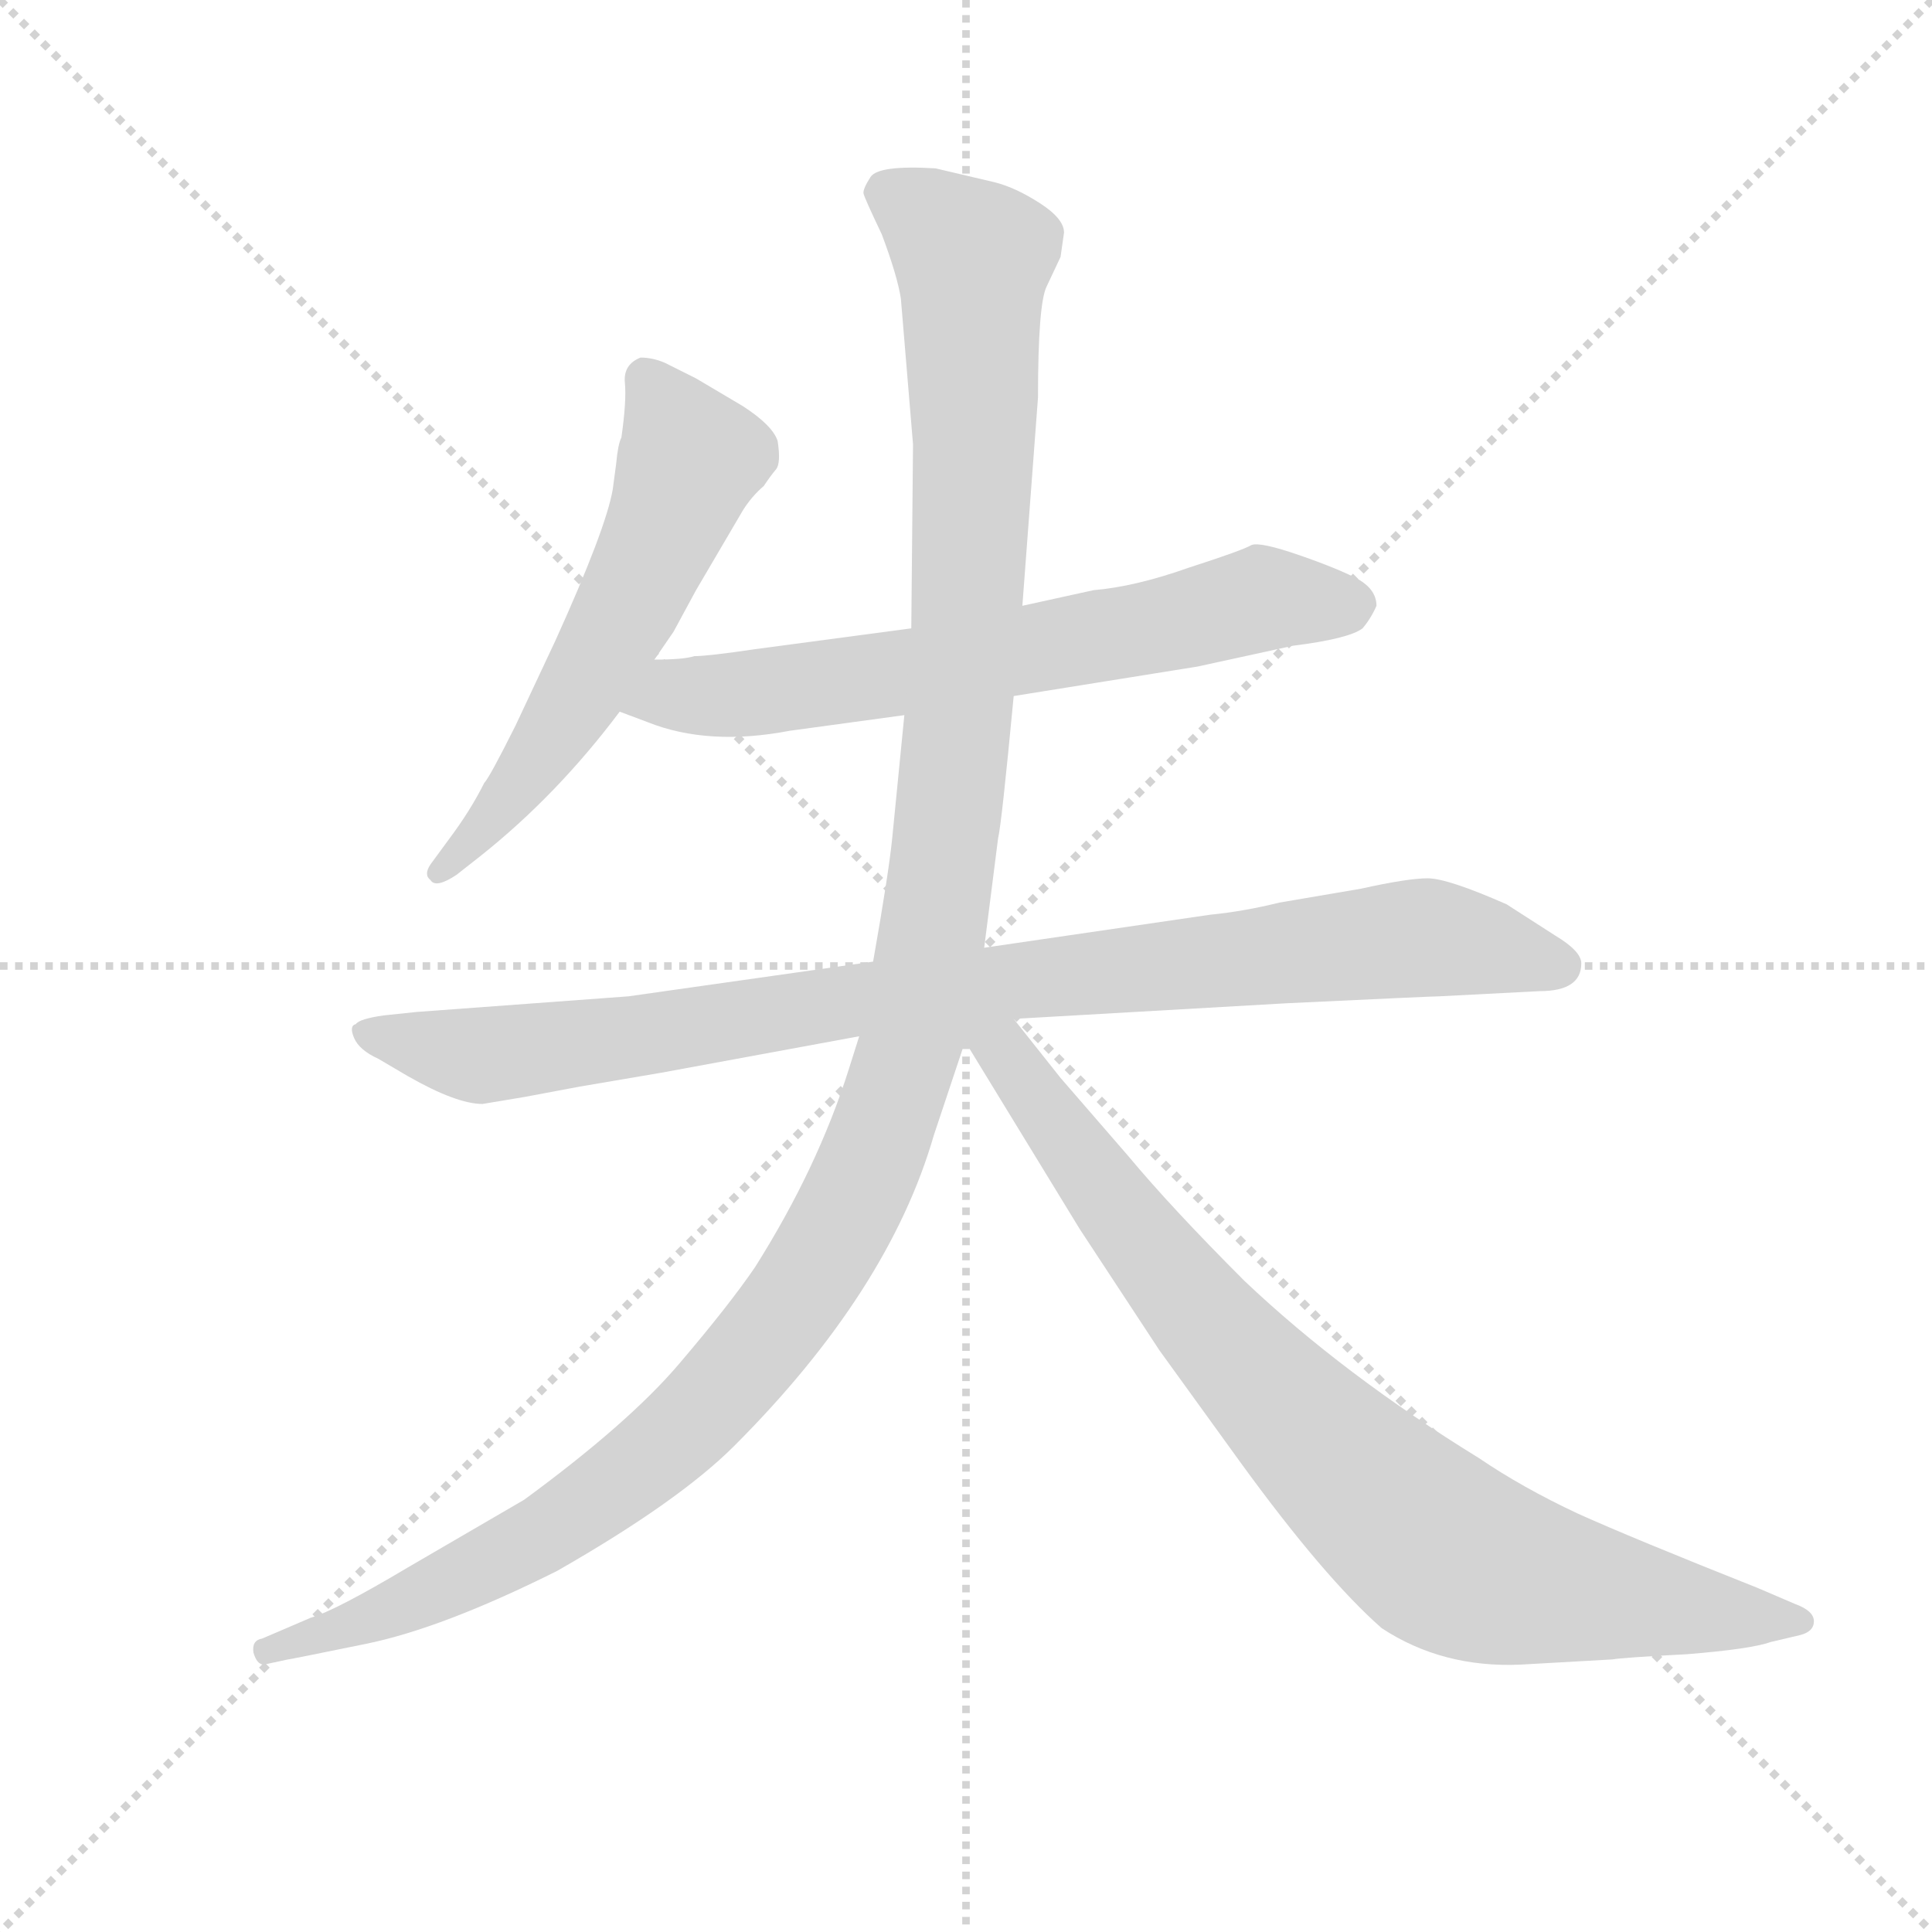 <svg version="1.1" viewBox="0 0 1024 1024" xmlns="http://www.w3.org/2000/svg">
  <g stroke="lightgray" stroke-dasharray="1,1" stroke-width="1" transform="scale(4, 4)">
    <line x1="0" y1="0" x2="256" y2="256"></line>
    <line x1="256" y1="0" x2="0" y2="256"></line>
    <line x1="128" y1="0" x2="128" y2="256"></line>
    <line x1="0" y1="128" x2="256" y2="128"></line>
  </g>
  <g transform="scale(0.92, -0.92) translate(60, -850)">
    <style type="text/css">
      
        @keyframes keyframes0 {
          from {
            stroke: blue;
            stroke-dashoffset: 586;
            stroke-width: 128;
          }
          66% {
            animation-timing-function: step-end;
            stroke: blue;
            stroke-dashoffset: 0;
            stroke-width: 128;
          }
          to {
            stroke: black;
            stroke-width: 1024;
          }
        }
        #make-me-a-hanzi-animation-0 {
          animation: keyframes0 0.727s both;
          animation-delay: 0s;
          animation-timing-function: linear;
        }
      
        @keyframes keyframes1 {
          from {
            stroke: blue;
            stroke-dashoffset: 678;
            stroke-width: 128;
          }
          69% {
            animation-timing-function: step-end;
            stroke: blue;
            stroke-dashoffset: 0;
            stroke-width: 128;
          }
          to {
            stroke: black;
            stroke-width: 1024;
          }
        }
        #make-me-a-hanzi-animation-1 {
          animation: keyframes1 0.802s both;
          animation-delay: 0.727s;
          animation-timing-function: linear;
        }
      
        @keyframes keyframes2 {
          from {
            stroke: blue;
            stroke-dashoffset: 951;
            stroke-width: 128;
          }
          76% {
            animation-timing-function: step-end;
            stroke: blue;
            stroke-dashoffset: 0;
            stroke-width: 128;
          }
          to {
            stroke: black;
            stroke-width: 1024;
          }
        }
        #make-me-a-hanzi-animation-2 {
          animation: keyframes2 1.024s both;
          animation-delay: 1.529s;
          animation-timing-function: linear;
        }
      
        @keyframes keyframes3 {
          from {
            stroke: blue;
            stroke-dashoffset: 1310;
            stroke-width: 128;
          }
          81% {
            animation-timing-function: step-end;
            stroke: blue;
            stroke-dashoffset: 0;
            stroke-width: 128;
          }
          to {
            stroke: black;
            stroke-width: 1024;
          }
        }
        #make-me-a-hanzi-animation-3 {
          animation: keyframes3 1.316s both;
          animation-delay: 2.553s;
          animation-timing-function: linear;
        }
      
        @keyframes keyframes4 {
          from {
            stroke: blue;
            stroke-dashoffset: 866;
            stroke-width: 128;
          }
          74% {
            animation-timing-function: step-end;
            stroke: blue;
            stroke-dashoffset: 0;
            stroke-width: 128;
          }
          to {
            stroke: black;
            stroke-width: 1024;
          }
        }
        #make-me-a-hanzi-animation-4 {
          animation: keyframes4 0.955s both;
          animation-delay: 3.869s;
          animation-timing-function: linear;
        }
      
    </style>
    
      <path d="M 293 568 Q 289 545 260 481 L 237 432 Q 222 402 219 399 Q 211 383 199 367 L 188 352 Q 184 346 188 343 Q 191 338 203 346 L 217 357 Q 261 392 297 440 L 317 470 L 328 486 L 341 510 L 368 556 Q 373 564 380 570 Q 384 576 387 579.5 Q 390 583 388 596 Q 385 605 368 616 L 341 632 L 323 641 Q 316 644 309 644 Q 299 640 300 629.5 Q 301 619 298 598 Q 296 594 295 583 L 293 568 Z" fill="lightgray"></path>
    
      <path d="M 297 440 L 313 434 Q 348 420 395 429 L 461 438 L 524 449 L 630 466 L 685 478 Q 717 482 725 488 Q 730 494 733 501 Q 733 510 723 516 Q 712 522 689 530 Q 666 538 661 536 Q 656 533 625 523 Q 594 512 570 510 L 529 501 L 465 488 L 375 476 Q 348 472 340 472 Q 334 470 317 470 C 287 469 269 451 297 440 Z" fill="lightgray"></path>
    
      <path d="M 443 296 L 302 276 L 180 267 L 161 265 Q 147 263 145 260 Q 141 259 144 252 Q 147 245 158 240 L 175 230 Q 203 214 218 214 L 242 218 L 274 224 L 321 232 L 435 253 L 524 263 L 681 272 Q 765 276 769 276 L 827 279 Q 851 279 851 295 Q 851 302 836 311 L 808 329 Q 774 344 762.5 344 Q 751 344 724 338 L 677 330 Q 657 325 637 323 L 507 304 L 443 296 Z" fill="lightgray"></path>
    
      <path d="M 461 438 L 454 367 Q 452 347 443 296 L 435 253 L 429 234 Q 411 177 375 120 Q 360 98 331 64 Q 302 30 242 -14 L 175 -53 Q 133 -78 119 -82 L 91 -94 Q 85 -95 86 -102 Q 88 -109 92 -109 L 106 -106 Q 107 -106 151 -97 Q 195 -88 261 -55 Q 331 -15 363 17 Q 452 106 478 196 L 496 250 L 507 304 L 515 367 Q 517 375 524 449 L 529 501 L 538 621 Q 538 675 543 685 L 551 702 L 553 716 Q 553 724 539 733 Q 525 742 513 745 L 479 753 Q 446 755 441.5 748 Q 437 741 437.5 738.5 Q 438 736 448 715 Q 457 691 459 678 L 466 594 L 465 488 L 461 438 Z" fill="lightgray"></path>
    
      <path d="M 496 250 L 562 142 L 608 72 L 655 7 Q 703 -59 736 -88 Q 771 -111 816 -109 L 869 -106 Q 874 -105 912 -103 Q 949 -100 960 -96 L 977 -92 Q 985 -90 985 -84 Q 985 -78 974 -74 L 953 -65 Q 880 -36 849 -22 Q 817 -7 792 10 Q 714 58 657 112 Q 615 154 590 184 L 551 229 L 524 263 C 501 292 480 276 496 250 Z" fill="lightgray"></path>
    
    
      <clipPath id="make-me-a-hanzi-clip-0">
        <path d="M 293 568 Q 289 545 260 481 L 237 432 Q 222 402 219 399 Q 211 383 199 367 L 188 352 Q 184 346 188 343 Q 191 338 203 346 L 217 357 Q 261 392 297 440 L 317 470 L 328 486 L 341 510 L 368 556 Q 373 564 380 570 Q 384 576 387 579.5 Q 390 583 388 596 Q 385 605 368 616 L 341 632 L 323 641 Q 316 644 309 644 Q 299 640 300 629.5 Q 301 619 298 598 Q 296 594 295 583 L 293 568 Z"></path>
      </clipPath>
      <path clip-path="url(#make-me-a-hanzi-clip-0)" d="M 313 632 L 336 583 L 327 556 L 266 437 L 195 348" fill="none" id="make-me-a-hanzi-animation-0" stroke-dasharray="458 916" stroke-linecap="round"></path>
    
      <clipPath id="make-me-a-hanzi-clip-1">
        <path d="M 297 440 L 313 434 Q 348 420 395 429 L 461 438 L 524 449 L 630 466 L 685 478 Q 717 482 725 488 Q 730 494 733 501 Q 733 510 723 516 Q 712 522 689 530 Q 666 538 661 536 Q 656 533 625 523 Q 594 512 570 510 L 529 501 L 465 488 L 375 476 Q 348 472 340 472 Q 334 470 317 470 C 287 469 269 451 297 440 Z"></path>
      </clipPath>
      <path clip-path="url(#make-me-a-hanzi-clip-1)" d="M 303 443 L 481 466 L 667 505 L 719 501" fill="none" id="make-me-a-hanzi-animation-1" stroke-dasharray="550 1100" stroke-linecap="round"></path>
    
      <clipPath id="make-me-a-hanzi-clip-2">
        <path d="M 443 296 L 302 276 L 180 267 L 161 265 Q 147 263 145 260 Q 141 259 144 252 Q 147 245 158 240 L 175 230 Q 203 214 218 214 L 242 218 L 274 224 L 321 232 L 435 253 L 524 263 L 681 272 Q 765 276 769 276 L 827 279 Q 851 279 851 295 Q 851 302 836 311 L 808 329 Q 774 344 762.5 344 Q 751 344 724 338 L 677 330 Q 657 325 637 323 L 507 304 L 443 296 Z"></path>
      </clipPath>
      <path clip-path="url(#make-me-a-hanzi-clip-2)" d="M 151 255 L 232 243 L 438 275 L 760 310 L 839 294" fill="none" id="make-me-a-hanzi-animation-2" stroke-dasharray="823 1646" stroke-linecap="round"></path>
    
      <clipPath id="make-me-a-hanzi-clip-3">
        <path d="M 461 438 L 454 367 Q 452 347 443 296 L 435 253 L 429 234 Q 411 177 375 120 Q 360 98 331 64 Q 302 30 242 -14 L 175 -53 Q 133 -78 119 -82 L 91 -94 Q 85 -95 86 -102 Q 88 -109 92 -109 L 106 -106 Q 107 -106 151 -97 Q 195 -88 261 -55 Q 331 -15 363 17 Q 452 106 478 196 L 496 250 L 507 304 L 515 367 Q 517 375 524 449 L 529 501 L 538 621 Q 538 675 543 685 L 551 702 L 553 716 Q 553 724 539 733 Q 525 742 513 745 L 479 753 Q 446 755 441.5 748 Q 437 741 437.5 738.5 Q 438 736 448 715 Q 457 691 459 678 L 466 594 L 465 488 L 461 438 Z"></path>
      </clipPath>
      <path clip-path="url(#make-me-a-hanzi-clip-3)" d="M 449 739 L 500 701 L 501 586 L 493 440 L 478 316 L 462 239 L 434 164 L 382 80 L 313 8 L 244 -40 L 201 -62 L 137 -91 L 94 -101" fill="none" id="make-me-a-hanzi-animation-3" stroke-dasharray="1182 2364" stroke-linecap="round"></path>
    
      <clipPath id="make-me-a-hanzi-clip-4">
        <path d="M 496 250 L 562 142 L 608 72 L 655 7 Q 703 -59 736 -88 Q 771 -111 816 -109 L 869 -106 Q 874 -105 912 -103 Q 949 -100 960 -96 L 977 -92 Q 985 -90 985 -84 Q 985 -78 974 -74 L 953 -65 Q 880 -36 849 -22 Q 817 -7 792 10 Q 714 58 657 112 Q 615 154 590 184 L 551 229 L 524 263 C 501 292 480 276 496 250 Z"></path>
      </clipPath>
      <path clip-path="url(#make-me-a-hanzi-clip-4)" d="M 505 253 L 525 236 L 647 75 L 770 -43 L 809 -59 L 860 -69 L 976 -83" fill="none" id="make-me-a-hanzi-animation-4" stroke-dasharray="738 1476" stroke-linecap="round"></path>
    
  </g>
</svg>